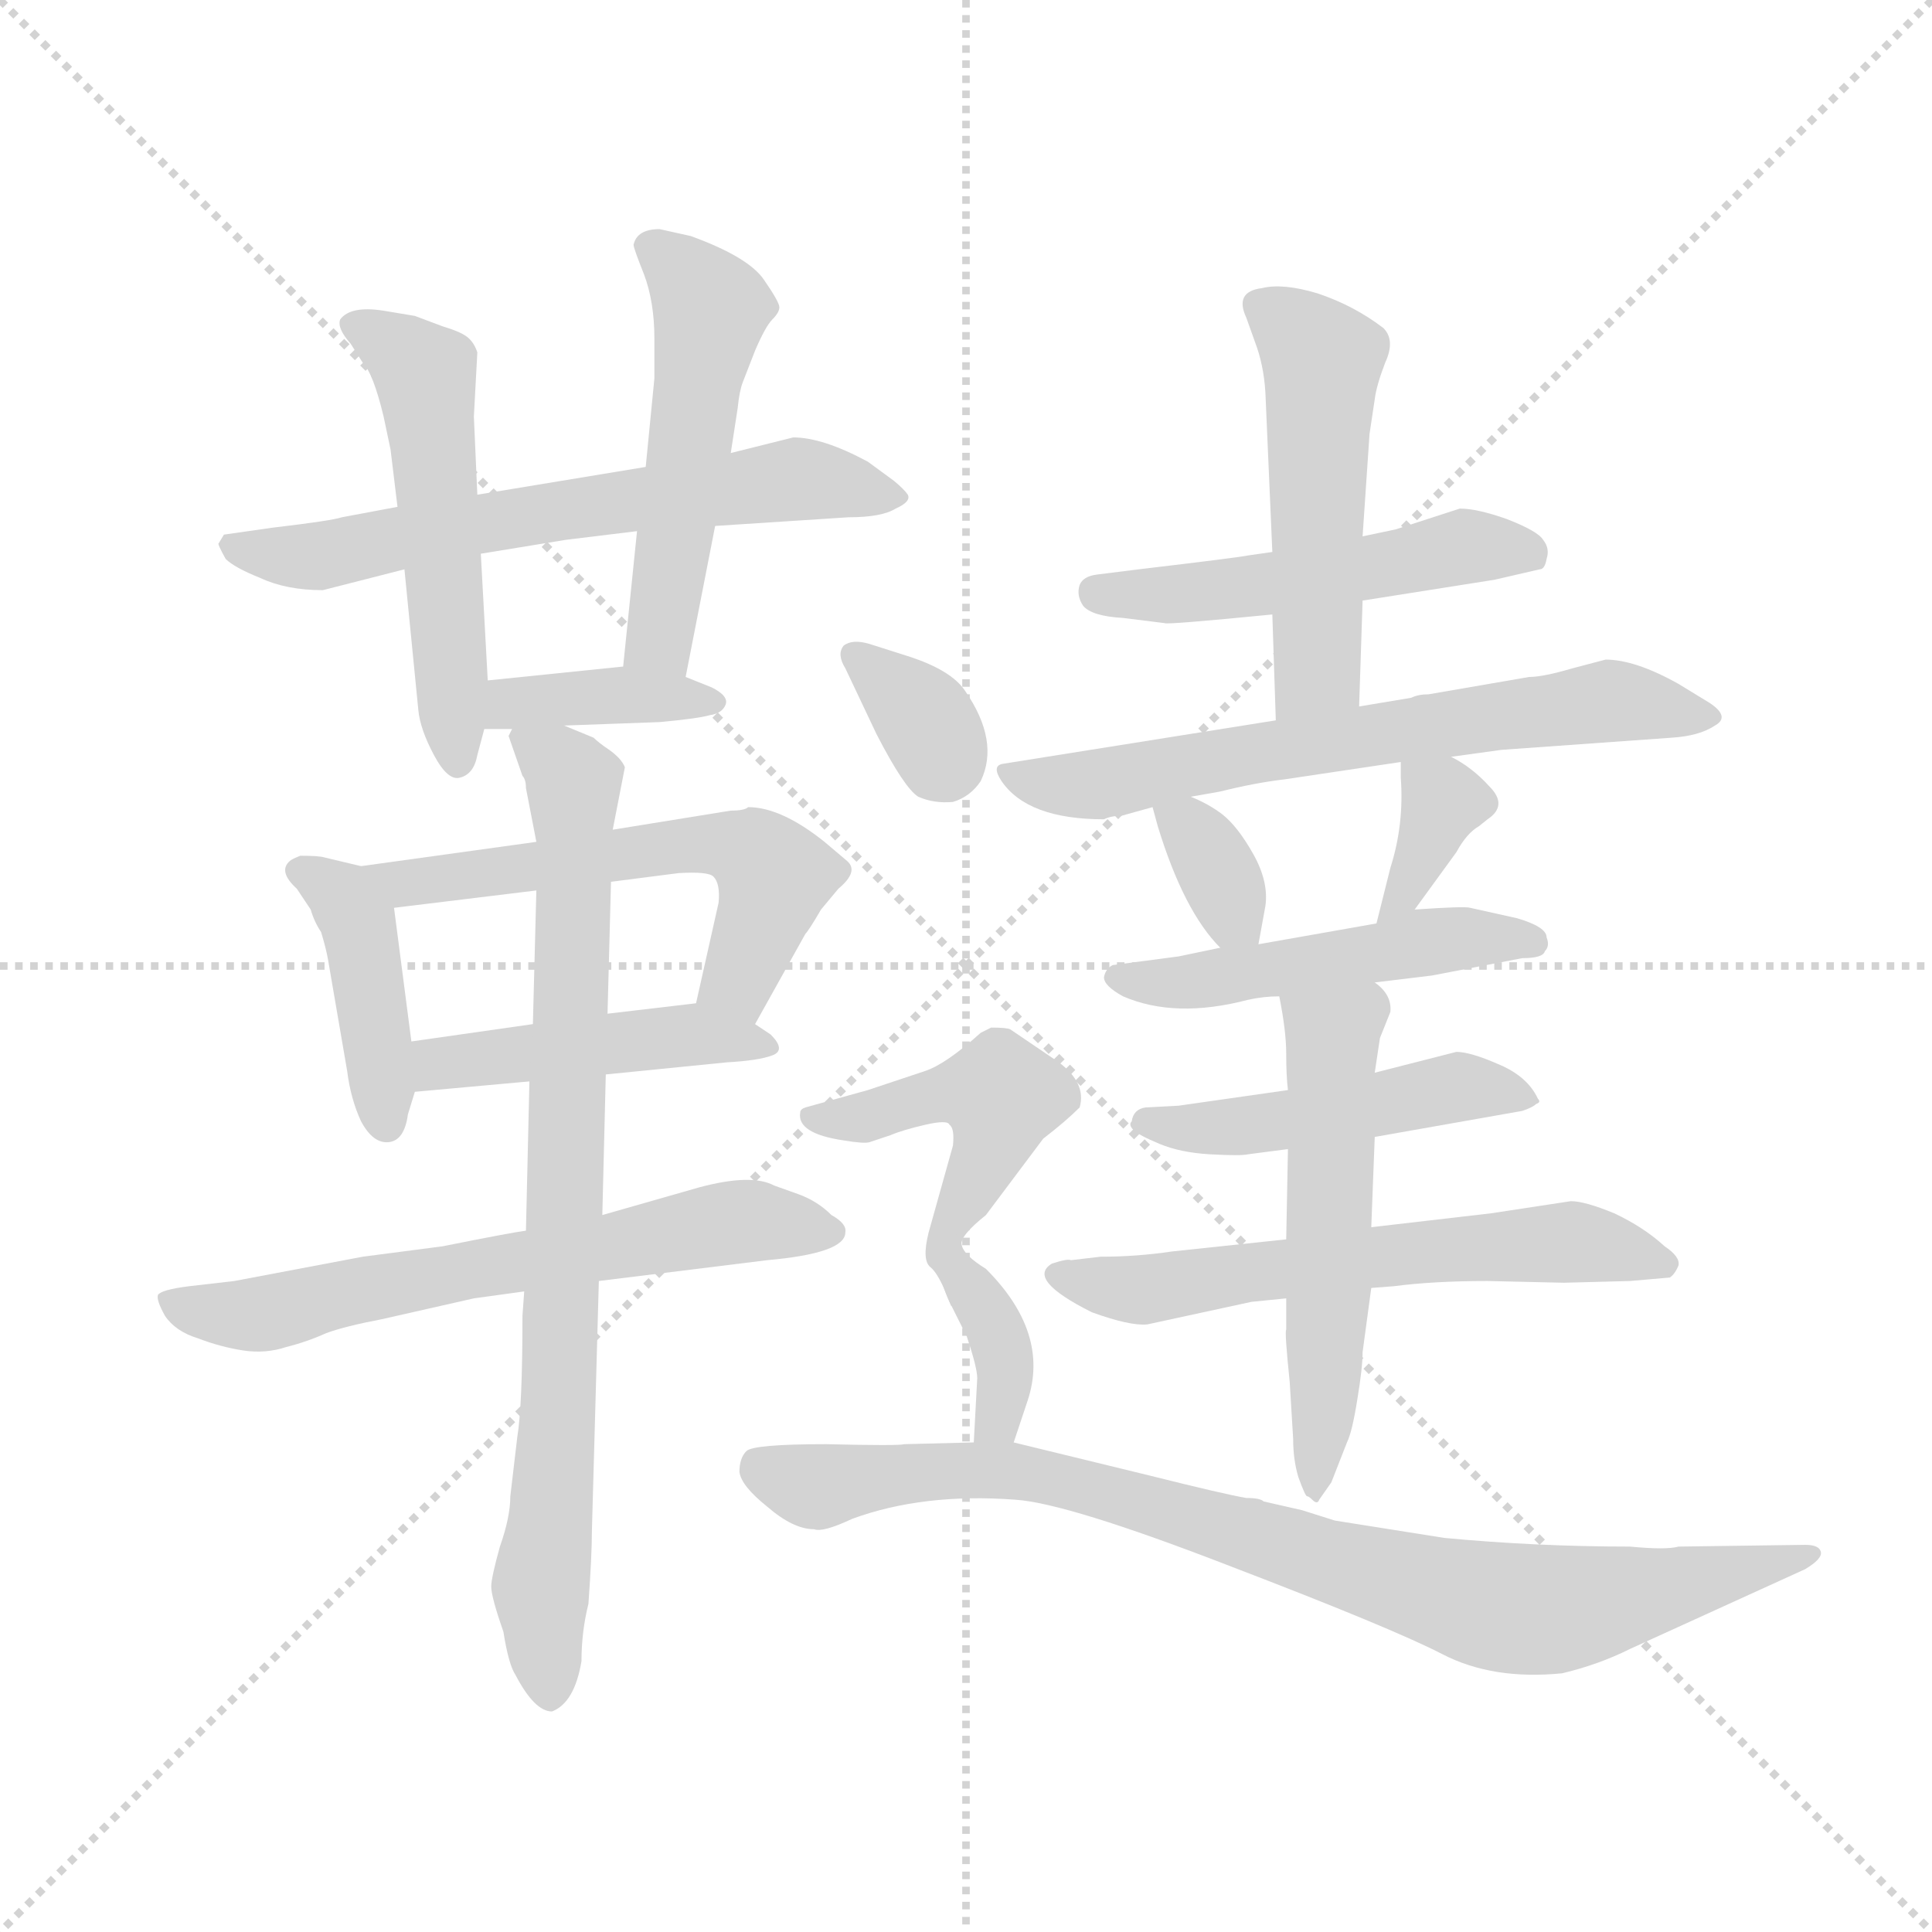 <svg version="1.1" viewBox="0 0 1024 1024" xmlns="http://www.w3.org/2000/svg">
  <g stroke="lightgray" stroke-dasharray="1,1" stroke-width="1" transform="scale(4, 4)">
    <line x1="0" y1="0" x2="256" y2="256"></line>
    <line x1="256" y1="0" x2="0" y2="256"></line>
    <line x1="128" y1="0" x2="128" y2="256"></line>
    <line x1="0" y1="128" x2="256" y2="128"></line>
  </g>
  <g transform="scale(0.92, -0.92) translate(60, -830)">
    <style type="text/css">
      
        @keyframes keyframes0 {
          from {
            stroke: blue;
            stroke-dashoffset: 642;
            stroke-width: 128;
          }
          68% {
            animation-timing-function: step-end;
            stroke: blue;
            stroke-dashoffset: 0;
            stroke-width: 128;
          }
          to {
            stroke: black;
            stroke-width: 1024;
          }
        }
        #make-me-a-hanzi-animation-0 {
          animation: keyframes0 0.772s both;
          animation-delay: 0s;
          animation-timing-function: linear;
        }
      
        @keyframes keyframes1 {
          from {
            stroke: blue;
            stroke-dashoffset: 528;
            stroke-width: 128;
          }
          63% {
            animation-timing-function: step-end;
            stroke: blue;
            stroke-dashoffset: 0;
            stroke-width: 128;
          }
          to {
            stroke: black;
            stroke-width: 1024;
          }
        }
        #make-me-a-hanzi-animation-1 {
          animation: keyframes1 0.68s both;
          animation-delay: 0.772s;
          animation-timing-function: linear;
        }
      
        @keyframes keyframes2 {
          from {
            stroke: blue;
            stroke-dashoffset: 517;
            stroke-width: 128;
          }
          63% {
            animation-timing-function: step-end;
            stroke: blue;
            stroke-dashoffset: 0;
            stroke-width: 128;
          }
          to {
            stroke: black;
            stroke-width: 1024;
          }
        }
        #make-me-a-hanzi-animation-2 {
          animation: keyframes2 0.671s both;
          animation-delay: 1.452s;
          animation-timing-function: linear;
        }
      
        @keyframes keyframes3 {
          from {
            stroke: blue;
            stroke-dashoffset: 386;
            stroke-width: 128;
          }
          56% {
            animation-timing-function: step-end;
            stroke: blue;
            stroke-dashoffset: 0;
            stroke-width: 128;
          }
          to {
            stroke: black;
            stroke-width: 1024;
          }
        }
        #make-me-a-hanzi-animation-3 {
          animation: keyframes3 0.564s both;
          animation-delay: 2.123s;
          animation-timing-function: linear;
        }
      
        @keyframes keyframes4 {
          from {
            stroke: blue;
            stroke-dashoffset: 418;
            stroke-width: 128;
          }
          58% {
            animation-timing-function: step-end;
            stroke: blue;
            stroke-dashoffset: 0;
            stroke-width: 128;
          }
          to {
            stroke: black;
            stroke-width: 1024;
          }
        }
        #make-me-a-hanzi-animation-4 {
          animation: keyframes4 0.59s both;
          animation-delay: 2.687s;
          animation-timing-function: linear;
        }
      
        @keyframes keyframes5 {
          from {
            stroke: blue;
            stroke-dashoffset: 575;
            stroke-width: 128;
          }
          65% {
            animation-timing-function: step-end;
            stroke: blue;
            stroke-dashoffset: 0;
            stroke-width: 128;
          }
          to {
            stroke: black;
            stroke-width: 1024;
          }
        }
        #make-me-a-hanzi-animation-5 {
          animation: keyframes5 0.718s both;
          animation-delay: 3.277s;
          animation-timing-function: linear;
        }
      
        @keyframes keyframes6 {
          from {
            stroke: blue;
            stroke-dashoffset: 453;
            stroke-width: 128;
          }
          60% {
            animation-timing-function: step-end;
            stroke: blue;
            stroke-dashoffset: 0;
            stroke-width: 128;
          }
          to {
            stroke: black;
            stroke-width: 1024;
          }
        }
        #make-me-a-hanzi-animation-6 {
          animation: keyframes6 0.619s both;
          animation-delay: 3.995s;
          animation-timing-function: linear;
        }
      
        @keyframes keyframes7 {
          from {
            stroke: blue;
            stroke-dashoffset: 643;
            stroke-width: 128;
          }
          68% {
            animation-timing-function: step-end;
            stroke: blue;
            stroke-dashoffset: 0;
            stroke-width: 128;
          }
          to {
            stroke: black;
            stroke-width: 1024;
          }
        }
        #make-me-a-hanzi-animation-7 {
          animation: keyframes7 0.773s both;
          animation-delay: 4.614s;
          animation-timing-function: linear;
        }
      
        @keyframes keyframes8 {
          from {
            stroke: blue;
            stroke-dashoffset: 819;
            stroke-width: 128;
          }
          73% {
            animation-timing-function: step-end;
            stroke: blue;
            stroke-dashoffset: 0;
            stroke-width: 128;
          }
          to {
            stroke: black;
            stroke-width: 1024;
          }
        }
        #make-me-a-hanzi-animation-8 {
          animation: keyframes8 0.917s both;
          animation-delay: 5.387s;
          animation-timing-function: linear;
        }
      
        @keyframes keyframes9 {
          from {
            stroke: blue;
            stroke-dashoffset: 506;
            stroke-width: 128;
          }
          62% {
            animation-timing-function: step-end;
            stroke: blue;
            stroke-dashoffset: 0;
            stroke-width: 128;
          }
          to {
            stroke: black;
            stroke-width: 1024;
          }
        }
        #make-me-a-hanzi-animation-9 {
          animation: keyframes9 0.662s both;
          animation-delay: 6.304s;
          animation-timing-function: linear;
        }
      
        @keyframes keyframes10 {
          from {
            stroke: blue;
            stroke-dashoffset: 511;
            stroke-width: 128;
          }
          62% {
            animation-timing-function: step-end;
            stroke: blue;
            stroke-dashoffset: 0;
            stroke-width: 128;
          }
          to {
            stroke: black;
            stroke-width: 1024;
          }
        }
        #make-me-a-hanzi-animation-10 {
          animation: keyframes10 0.666s both;
          animation-delay: 6.965s;
          animation-timing-function: linear;
        }
      
        @keyframes keyframes11 {
          from {
            stroke: blue;
            stroke-dashoffset: 653;
            stroke-width: 128;
          }
          68% {
            animation-timing-function: step-end;
            stroke: blue;
            stroke-dashoffset: 0;
            stroke-width: 128;
          }
          to {
            stroke: black;
            stroke-width: 1024;
          }
        }
        #make-me-a-hanzi-animation-11 {
          animation: keyframes11 0.781s both;
          animation-delay: 7.631s;
          animation-timing-function: linear;
        }
      
        @keyframes keyframes12 {
          from {
            stroke: blue;
            stroke-dashoffset: 341;
            stroke-width: 128;
          }
          53% {
            animation-timing-function: step-end;
            stroke: blue;
            stroke-dashoffset: 0;
            stroke-width: 128;
          }
          to {
            stroke: black;
            stroke-width: 1024;
          }
        }
        #make-me-a-hanzi-animation-12 {
          animation: keyframes12 0.528s both;
          animation-delay: 8.413s;
          animation-timing-function: linear;
        }
      
        @keyframes keyframes13 {
          from {
            stroke: blue;
            stroke-dashoffset: 356;
            stroke-width: 128;
          }
          54% {
            animation-timing-function: step-end;
            stroke: blue;
            stroke-dashoffset: 0;
            stroke-width: 128;
          }
          to {
            stroke: black;
            stroke-width: 1024;
          }
        }
        #make-me-a-hanzi-animation-13 {
          animation: keyframes13 0.54s both;
          animation-delay: 8.94s;
          animation-timing-function: linear;
        }
      
        @keyframes keyframes14 {
          from {
            stroke: blue;
            stroke-dashoffset: 493;
            stroke-width: 128;
          }
          62% {
            animation-timing-function: step-end;
            stroke: blue;
            stroke-dashoffset: 0;
            stroke-width: 128;
          }
          to {
            stroke: black;
            stroke-width: 1024;
          }
        }
        #make-me-a-hanzi-animation-14 {
          animation: keyframes14 0.651s both;
          animation-delay: 9.48s;
          animation-timing-function: linear;
        }
      
        @keyframes keyframes15 {
          from {
            stroke: blue;
            stroke-dashoffset: 478;
            stroke-width: 128;
          }
          61% {
            animation-timing-function: step-end;
            stroke: blue;
            stroke-dashoffset: 0;
            stroke-width: 128;
          }
          to {
            stroke: black;
            stroke-width: 1024;
          }
        }
        #make-me-a-hanzi-animation-15 {
          animation: keyframes15 0.639s both;
          animation-delay: 10.131s;
          animation-timing-function: linear;
        }
      
        @keyframes keyframes16 {
          from {
            stroke: blue;
            stroke-dashoffset: 607;
            stroke-width: 128;
          }
          66% {
            animation-timing-function: step-end;
            stroke: blue;
            stroke-dashoffset: 0;
            stroke-width: 128;
          }
          to {
            stroke: black;
            stroke-width: 1024;
          }
        }
        #make-me-a-hanzi-animation-16 {
          animation: keyframes16 0.744s both;
          animation-delay: 10.77s;
          animation-timing-function: linear;
        }
      
        @keyframes keyframes17 {
          from {
            stroke: blue;
            stroke-dashoffset: 546;
            stroke-width: 128;
          }
          64% {
            animation-timing-function: step-end;
            stroke: blue;
            stroke-dashoffset: 0;
            stroke-width: 128;
          }
          to {
            stroke: black;
            stroke-width: 1024;
          }
        }
        #make-me-a-hanzi-animation-17 {
          animation: keyframes17 0.694s both;
          animation-delay: 11.514s;
          animation-timing-function: linear;
        }
      
        @keyframes keyframes18 {
          from {
            stroke: blue;
            stroke-dashoffset: 341;
            stroke-width: 128;
          }
          53% {
            animation-timing-function: step-end;
            stroke: blue;
            stroke-dashoffset: 0;
            stroke-width: 128;
          }
          to {
            stroke: black;
            stroke-width: 1024;
          }
        }
        #make-me-a-hanzi-animation-18 {
          animation: keyframes18 0.528s both;
          animation-delay: 12.208s;
          animation-timing-function: linear;
        }
      
        @keyframes keyframes19 {
          from {
            stroke: blue;
            stroke-dashoffset: 478;
            stroke-width: 128;
          }
          61% {
            animation-timing-function: step-end;
            stroke: blue;
            stroke-dashoffset: 0;
            stroke-width: 128;
          }
          to {
            stroke: black;
            stroke-width: 1024;
          }
        }
        #make-me-a-hanzi-animation-19 {
          animation: keyframes19 0.639s both;
          animation-delay: 12.736s;
          animation-timing-function: linear;
        }
      
        @keyframes keyframes20 {
          from {
            stroke: blue;
            stroke-dashoffset: 356;
            stroke-width: 128;
          }
          54% {
            animation-timing-function: step-end;
            stroke: blue;
            stroke-dashoffset: 0;
            stroke-width: 128;
          }
          to {
            stroke: black;
            stroke-width: 1024;
          }
        }
        #make-me-a-hanzi-animation-20 {
          animation: keyframes20 0.54s both;
          animation-delay: 13.375s;
          animation-timing-function: linear;
        }
      
        @keyframes keyframes21 {
          from {
            stroke: blue;
            stroke-dashoffset: 877;
            stroke-width: 128;
          }
          74% {
            animation-timing-function: step-end;
            stroke: blue;
            stroke-dashoffset: 0;
            stroke-width: 128;
          }
          to {
            stroke: black;
            stroke-width: 1024;
          }
        }
        #make-me-a-hanzi-animation-21 {
          animation: keyframes21 0.964s both;
          animation-delay: 13.915s;
          animation-timing-function: linear;
        }
      
    </style>
    
      <path d="M 352 527 L 429 532 Q 448 532 456 537 Q 465 541 463 545 Q 461 548 455 553 L 440 564 Q 414 578 397 578 L 361 569 L 312 561 L 215 545 L 169 538 L 137 532 Q 131 530 97 526 L 69 522 L 66 517 Q 65 517 70 508 Q 75 503 90 497 Q 105 490 126 490 L 173 502 L 217 511 L 266 519 L 307 524 L 352 527 Z" fill="lightgray"></path>
    
      <path d="M 215 545 L 213 590 L 215 627 Q 213 633 209 636 Q 205 639 195 642 L 179 648 L 161 651 Q 142 654 136 646 Q 134 641 142 632 L 149 621 Q 155 615 161 590 L 165 571 L 169 538 L 173 502 L 181 421 Q 182 410 190 395 Q 198 380 205 382 Q 213 384 215 395 L 219 410 L 221 438 L 217 511 L 215 545 Z" fill="lightgray"></path>
    
      <path d="M 335 440 L 352 527 L 361 569 L 365 595 Q 366 605 368 610 L 375 628 Q 381 642 385 646 Q 389 650 389 653 Q 389 656 380 669 Q 371 682 338 694 L 320 698 Q 307 698 305 689 Q 305 687 311 672 Q 317 656 317 635 L 317 612 L 312 561 L 307 524 L 299 446 C 296 416 329 411 335 440 Z" fill="lightgray"></path>
    
      <path d="M 265 412 L 320 414 Q 342 416 349 418 Q 356 419 358 424 Q 360 429 350 434 L 335 440 L 299 446 L 221 438 C 191 435 189 410 219 410 L 235 410 L 265 412 Z" fill="lightgray"></path>
    
      <path d="M 148 331 L 127 336 Q 124 337 113 337 Q 108 335 107 334 Q 100 328 111 318 L 119 306 Q 121 299 125 293 Q 128 283 129 277 L 140 213 Q 142 197 148 184 Q 155 171 164 172 Q 173 173 175 188 L 179 201 L 177 230 L 167 307 C 164 327 164 327 148 331 Z" fill="lightgray"></path>
    
      <path d="M 249 345 L 148 331 C 118 327 137 303 167 307 L 249 317 L 292 322 L 331 327 Q 348 328 351 325 Q 355 321 354 310 L 341 252 C 334 223 360 214 375 240 L 404 292 Q 406 294 413 306 L 423 318 Q 435 328 428 334 L 415 345 Q 390 365 371 365 Q 369 363 361 363 L 293 352 L 249 345 Z" fill="lightgray"></path>
    
      <path d="M 179 201 L 245 207 L 289 211 L 359 218 Q 377 219 385 222 Q 393 225 384 234 L 375 240 C 355 254 355 254 341 252 L 290 246 L 247 240 L 177 230 C 147 226 149 198 179 201 Z" fill="lightgray"></path>
    
      <path d="M 243 121 Q 235 120 195 112 L 149 106 L 75 92 L 49 89 Q 33 87 31 84 Q 30 81 35 72 Q 41 63 54 59 Q 67 54 80 52 Q 93 50 105 54 Q 117 57 128 62 Q 139 66 160 70 L 213 82 L 242 86 L 285 92 L 382 104 Q 427 108 427 120 Q 428 125 419 130 Q 411 138 400 142 L 386 147 Q 373 154 343 146 L 287 130 L 243 121 Z" fill="lightgray"></path>
    
      <path d="M 233 406 L 241 383 Q 243 381 243 376 L 249 345 L 249 317 L 247 240 L 245 207 L 243 121 L 242 86 L 241 72 Q 241 20 238 2 L 234 -32 Q 234 -44 228 -61 Q 223 -79 223 -84 Q 223 -90 230 -110 Q 233 -129 237 -135 Q 248 -156 258 -156 Q 271 -151 275 -127 Q 275 -110 279 -94 Q 281 -66 281 -52 L 285 92 L 287 130 L 289 211 L 290 246 L 292 322 L 293 352 L 300 388 Q 298 393 291 398 Q 285 402 282 405 L 265 412 C 237 424 233 425 235 410 L 233 406 Z" fill="lightgray"></path>
    
      <path d="M 725 484 L 801 496 L 827 502 Q 830 502 831 508 Q 833 514 829 519 Q 826 524 808 531 Q 791 537 781 537 L 744 525 L 725 521 L 673 512 L 659 510 Q 655 509 596 502 L 572 499 Q 564 498 562 493 Q 560 487 564 481 Q 569 475 587 474 L 611 471 Q 612 470 673 476 L 725 484 Z" fill="lightgray"></path>
    
      <path d="M 723 423 L 725 484 L 725 521 L 729 580 L 732 600 Q 733 608 738 621 Q 744 634 737 641 Q 720 654 699 661 Q 679 667 667 664 Q 651 662 658 647 L 663 633 Q 668 620 669 604 L 673 512 L 673 476 L 675 415 C 676 385 722 393 723 423 Z" fill="lightgray"></path>
    
      <path d="M 776 394 L 805 398 L 903 405 Q 919 406 928 412 Q 937 417 925 425 L 907 436 Q 882 450 865 450 L 846 445 Q 829 440 821 440 L 763 430 Q 757 430 753 428 L 723 423 L 675 415 L 518 390 Q 511 389 517 380 Q 532 358 576 358 Q 580 360 586 360 L 604 365 L 626 371 L 643 374 Q 663 379 680 381 L 747 391 L 776 394 Z" fill="lightgray"></path>
    
      <path d="M 604 365 L 607 354 Q 622 305 643 284 C 661 265 661 265 665 286 L 669 308 Q 671 322 662 338 Q 653 354 644 361 Q 636 367 626 371 C 599 382 599 382 604 365 Z" fill="lightgray"></path>
    
      <path d="M 755 306 L 779 339 Q 785 350 792 354 L 797 358 Q 809 366 798 377 Q 788 388 776 394 C 750 408 747 410 747 391 L 747 382 Q 749 355 741 330 L 733 298 C 726 269 737 282 755 306 Z" fill="lightgray"></path>
    
      <path d="M 732 264 L 765 268 L 817 278 Q 829 278 830 282 Q 833 285 831 290 Q 831 296 814 301 L 787 307 Q 784 308 755 306 L 733 298 L 665 286 L 643 284 L 619 279 L 581 274 Q 577 272 576 267 Q 576 262 587 256 Q 617 243 659 254 Q 668 256 677 256 L 732 264 Z" fill="lightgray"></path>
    
      <path d="M 732 175 L 817 190 Q 823 192 825 194 Q 828 195 826 197 Q 820 210 803 217 Q 787 224 779 224 L 732 212 L 682 202 L 619 193 L 600 192 Q 593 191 592 184 Q 590 182 593 179 Q 596 176 608 171 Q 620 166 637 165 Q 655 164 659 165 L 682 168 L 732 175 Z" fill="lightgray"></path>
    
      <path d="M 730 88 L 743 89 Q 766 92 797 92 L 841 91 L 879 92 L 902 94 Q 905 96 907 101 Q 908 106 899 112 Q 887 123 870 131 Q 853 138 845 138 L 799 131 L 730 123 L 681 116 L 615 109 Q 595 106 574 106 L 557 104 Q 555 105 546 102 Q 531 93 569 74 Q 591 66 601 67 L 661 80 L 681 82 L 730 88 Z" fill="lightgray"></path>
    
      <path d="M 700 -34 L 707 -24 L 716 -1 Q 719 5 722 24 Q 725 42 725 51 L 730 88 L 730 123 L 732 175 L 732 212 L 735 232 L 741 247 Q 742 257 732 264 C 711 285 672 286 677 256 Q 681 236 681 223 Q 681 210 682 202 L 682 168 L 681 116 L 681 82 L 681 64 Q 680 63 683 34 L 685 1 Q 685 -11 688 -21 Q 692 -32 693 -32 Q 694 -32 696 -34 Q 699 -37 700 -34 Z" fill="lightgray"></path>
    
      <path d="M 427 445 L 445 407 Q 461 376 469 371 Q 478 367 489 368 Q 499 371 505 380 Q 516 403 496 432 Q 488 444 463 452 L 441 459 Q 431 462 426 458 Q 422 453 427 445 Z" fill="lightgray"></path>
    
      <path d="M 550 218 L 522 237 Q 520 238 511 238 L 505 235 Q 485 217 473 213 L 440 202 L 404 192 Q 401 191 401 189 Q 399 177 426 173 Q 438 171 441 172 L 453 176 Q 460 179 473 182 Q 486 185 487 182 Q 490 180 489 170 L 475 120 Q 471 104 476 100 Q 481 96 487 80 C 491 70 483 90 494 113 Q 493 118 508 130 L 541 174 Q 554 184 562 192 Q 566 206 550 218 Z" fill="lightgray"></path>
    
      <path d="M 487 80 L 497 60 Q 503 42 503 36 L 501 -1 C 499 -31 515 -29 524 -1 L 532 23 Q 545 62 508 99 Q 495 107 494 113 C 482 140 474 107 487 80 Z" fill="lightgray"></path>
    
      <path d="M 501 -1 L 461 -2 Q 458 -3 416 -2 Q 374 -2 370 -6 Q 366 -10 366 -18 Q 367 -26 382 -38 Q 397 -51 409 -51 Q 414 -53 431 -45 Q 472 -30 525 -34 Q 555 -36 648 -72 Q 742 -108 771 -123 Q 800 -138 840 -134 Q 861 -129 879 -120 L 980 -74 Q 990 -68 989 -64 Q 988 -60 980 -60 L 907 -61 Q 900 -63 879 -61 Q 825 -61 772 -56 L 709 -46 L 690 -40 L 668 -35 Q 666 -33 658 -33 Q 646 -31 602 -20 L 524 -1 L 501 -1 Z" fill="lightgray"></path>
    
    
      <clipPath id="make-me-a-hanzi-clip-0">
        <path d="M 352 527 L 429 532 Q 448 532 456 537 Q 465 541 463 545 Q 461 548 455 553 L 440 564 Q 414 578 397 578 L 361 569 L 312 561 L 215 545 L 169 538 L 137 532 Q 131 530 97 526 L 69 522 L 66 517 Q 65 517 70 508 Q 75 503 90 497 Q 105 490 126 490 L 173 502 L 217 511 L 266 519 L 307 524 L 352 527 Z"></path>
      </clipPath>
      <path clip-path="url(#make-me-a-hanzi-clip-0)" d="M 74 515 L 120 509 L 252 535 L 397 554 L 455 545" fill="none" id="make-me-a-hanzi-animation-0" stroke-dasharray="514 1028" stroke-linecap="round"></path>
    
      <clipPath id="make-me-a-hanzi-clip-1">
        <path d="M 215 545 L 213 590 L 215 627 Q 213 633 209 636 Q 205 639 195 642 L 179 648 L 161 651 Q 142 654 136 646 Q 134 641 142 632 L 149 621 Q 155 615 161 590 L 165 571 L 169 538 L 173 502 L 181 421 Q 182 410 190 395 Q 198 380 205 382 Q 213 384 215 395 L 219 410 L 221 438 L 217 511 L 215 545 Z"></path>
      </clipPath>
      <path clip-path="url(#make-me-a-hanzi-clip-1)" d="M 145 641 L 175 625 L 186 610 L 204 391" fill="none" id="make-me-a-hanzi-animation-1" stroke-dasharray="400 800" stroke-linecap="round"></path>
    
      <clipPath id="make-me-a-hanzi-clip-2">
        <path d="M 335 440 L 352 527 L 361 569 L 365 595 Q 366 605 368 610 L 375 628 Q 381 642 385 646 Q 389 650 389 653 Q 389 656 380 669 Q 371 682 338 694 L 320 698 Q 307 698 305 689 Q 305 687 311 672 Q 317 656 317 635 L 317 612 L 312 561 L 307 524 L 299 446 C 296 416 329 411 335 440 Z"></path>
      </clipPath>
      <path clip-path="url(#make-me-a-hanzi-clip-2)" d="M 313 688 L 350 652 L 320 461 L 330 448" fill="none" id="make-me-a-hanzi-animation-2" stroke-dasharray="389 778" stroke-linecap="round"></path>
    
      <clipPath id="make-me-a-hanzi-clip-3">
        <path d="M 265 412 L 320 414 Q 342 416 349 418 Q 356 419 358 424 Q 360 429 350 434 L 335 440 L 299 446 L 221 438 C 191 435 189 410 219 410 L 235 410 L 265 412 Z"></path>
      </clipPath>
      <path clip-path="url(#make-me-a-hanzi-clip-3)" d="M 223 417 L 235 425 L 261 428 L 350 426" fill="none" id="make-me-a-hanzi-animation-3" stroke-dasharray="258 516" stroke-linecap="round"></path>
    
      <clipPath id="make-me-a-hanzi-clip-4">
        <path d="M 148 331 L 127 336 Q 124 337 113 337 Q 108 335 107 334 Q 100 328 111 318 L 119 306 Q 121 299 125 293 Q 128 283 129 277 L 140 213 Q 142 197 148 184 Q 155 171 164 172 Q 173 173 175 188 L 179 201 L 177 230 L 167 307 C 164 327 164 327 148 331 Z"></path>
      </clipPath>
      <path clip-path="url(#make-me-a-hanzi-clip-4)" d="M 114 328 L 138 313 L 146 300 L 162 183" fill="none" id="make-me-a-hanzi-animation-4" stroke-dasharray="290 580" stroke-linecap="round"></path>
    
      <clipPath id="make-me-a-hanzi-clip-5">
        <path d="M 249 345 L 148 331 C 118 327 137 303 167 307 L 249 317 L 292 322 L 331 327 Q 348 328 351 325 Q 355 321 354 310 L 341 252 C 334 223 360 214 375 240 L 404 292 Q 406 294 413 306 L 423 318 Q 435 328 428 334 L 415 345 Q 390 365 371 365 Q 369 363 361 363 L 293 352 L 249 345 Z"></path>
      </clipPath>
      <path clip-path="url(#make-me-a-hanzi-clip-5)" d="M 156 327 L 172 321 L 329 343 L 373 339 L 385 324 L 383 311 L 364 264 L 349 258" fill="none" id="make-me-a-hanzi-animation-5" stroke-dasharray="447 894" stroke-linecap="round"></path>
    
      <clipPath id="make-me-a-hanzi-clip-6">
        <path d="M 179 201 L 245 207 L 289 211 L 359 218 Q 377 219 385 222 Q 393 225 384 234 L 375 240 C 355 254 355 254 341 252 L 290 246 L 247 240 L 177 230 C 147 226 149 198 179 201 Z"></path>
      </clipPath>
      <path clip-path="url(#make-me-a-hanzi-clip-6)" d="M 185 209 L 200 219 L 285 229 L 341 234 L 378 227" fill="none" id="make-me-a-hanzi-animation-6" stroke-dasharray="325 650" stroke-linecap="round"></path>
    
      <clipPath id="make-me-a-hanzi-clip-7">
        <path d="M 243 121 Q 235 120 195 112 L 149 106 L 75 92 L 49 89 Q 33 87 31 84 Q 30 81 35 72 Q 41 63 54 59 Q 67 54 80 52 Q 93 50 105 54 Q 117 57 128 62 Q 139 66 160 70 L 213 82 L 242 86 L 285 92 L 382 104 Q 427 108 427 120 Q 428 125 419 130 Q 411 138 400 142 L 386 147 Q 373 154 343 146 L 287 130 L 243 121 Z"></path>
      </clipPath>
      <path clip-path="url(#make-me-a-hanzi-clip-7)" d="M 37 79 L 95 73 L 145 87 L 369 127 L 418 121" fill="none" id="make-me-a-hanzi-animation-7" stroke-dasharray="515 1030" stroke-linecap="round"></path>
    
      <clipPath id="make-me-a-hanzi-clip-8">
        <path d="M 233 406 L 241 383 Q 243 381 243 376 L 249 345 L 249 317 L 247 240 L 245 207 L 243 121 L 242 86 L 241 72 Q 241 20 238 2 L 234 -32 Q 234 -44 228 -61 Q 223 -79 223 -84 Q 223 -90 230 -110 Q 233 -129 237 -135 Q 248 -156 258 -156 Q 271 -151 275 -127 Q 275 -110 279 -94 Q 281 -66 281 -52 L 285 92 L 287 130 L 289 211 L 290 246 L 292 322 L 293 352 L 300 388 Q 298 393 291 398 Q 285 402 282 405 L 265 412 C 237 424 233 425 235 410 L 233 406 Z"></path>
      </clipPath>
      <path clip-path="url(#make-me-a-hanzi-clip-8)" d="M 243 404 L 270 380 L 272 345 L 261 -1 L 252 -75 L 257 -146" fill="none" id="make-me-a-hanzi-animation-8" stroke-dasharray="691 1382" stroke-linecap="round"></path>
    
      <clipPath id="make-me-a-hanzi-clip-9">
        <path d="M 725 484 L 801 496 L 827 502 Q 830 502 831 508 Q 833 514 829 519 Q 826 524 808 531 Q 791 537 781 537 L 744 525 L 725 521 L 673 512 L 659 510 Q 655 509 596 502 L 572 499 Q 564 498 562 493 Q 560 487 564 481 Q 569 475 587 474 L 611 471 Q 612 470 673 476 L 725 484 Z"></path>
      </clipPath>
      <path clip-path="url(#make-me-a-hanzi-clip-9)" d="M 572 488 L 658 490 L 781 515 L 819 512" fill="none" id="make-me-a-hanzi-animation-9" stroke-dasharray="378 756" stroke-linecap="round"></path>
    
      <clipPath id="make-me-a-hanzi-clip-10">
        <path d="M 723 423 L 725 484 L 725 521 L 729 580 L 732 600 Q 733 608 738 621 Q 744 634 737 641 Q 720 654 699 661 Q 679 667 667 664 Q 651 662 658 647 L 663 633 Q 668 620 669 604 L 673 512 L 673 476 L 675 415 C 676 385 722 393 723 423 Z"></path>
      </clipPath>
      <path clip-path="url(#make-me-a-hanzi-clip-10)" d="M 666 654 L 702 623 L 699 444 L 680 423" fill="none" id="make-me-a-hanzi-animation-10" stroke-dasharray="383 766" stroke-linecap="round"></path>
    
      <clipPath id="make-me-a-hanzi-clip-11">
        <path d="M 776 394 L 805 398 L 903 405 Q 919 406 928 412 Q 937 417 925 425 L 907 436 Q 882 450 865 450 L 846 445 Q 829 440 821 440 L 763 430 Q 757 430 753 428 L 723 423 L 675 415 L 518 390 Q 511 389 517 380 Q 532 358 576 358 Q 580 360 586 360 L 604 365 L 626 371 L 643 374 Q 663 379 680 381 L 747 391 L 776 394 Z"></path>
      </clipPath>
      <path clip-path="url(#make-me-a-hanzi-clip-11)" d="M 527 384 L 567 377 L 670 398 L 866 426 L 919 417" fill="none" id="make-me-a-hanzi-animation-11" stroke-dasharray="525 1050" stroke-linecap="round"></path>
    
      <clipPath id="make-me-a-hanzi-clip-12">
        <path d="M 604 365 L 607 354 Q 622 305 643 284 C 661 265 661 265 665 286 L 669 308 Q 671 322 662 338 Q 653 354 644 361 Q 636 367 626 371 C 599 382 599 382 604 365 Z"></path>
      </clipPath>
      <path clip-path="url(#make-me-a-hanzi-clip-12)" d="M 611 361 L 634 342 L 659 293" fill="none" id="make-me-a-hanzi-animation-12" stroke-dasharray="213 426" stroke-linecap="round"></path>
    
      <clipPath id="make-me-a-hanzi-clip-13">
        <path d="M 755 306 L 779 339 Q 785 350 792 354 L 797 358 Q 809 366 798 377 Q 788 388 776 394 C 750 408 747 410 747 391 L 747 382 Q 749 355 741 330 L 733 298 C 726 269 737 282 755 306 Z"></path>
      </clipPath>
      <path clip-path="url(#make-me-a-hanzi-clip-13)" d="M 755 387 L 772 368 L 751 318 L 738 303" fill="none" id="make-me-a-hanzi-animation-13" stroke-dasharray="228 456" stroke-linecap="round"></path>
    
      <clipPath id="make-me-a-hanzi-clip-14">
        <path d="M 732 264 L 765 268 L 817 278 Q 829 278 830 282 Q 833 285 831 290 Q 831 296 814 301 L 787 307 Q 784 308 755 306 L 733 298 L 665 286 L 643 284 L 619 279 L 581 274 Q 577 272 576 267 Q 576 262 587 256 Q 617 243 659 254 Q 668 256 677 256 L 732 264 Z"></path>
      </clipPath>
      <path clip-path="url(#make-me-a-hanzi-clip-14)" d="M 586 266 L 621 263 L 764 288 L 821 287" fill="none" id="make-me-a-hanzi-animation-14" stroke-dasharray="365 730" stroke-linecap="round"></path>
    
      <clipPath id="make-me-a-hanzi-clip-15">
        <path d="M 732 175 L 817 190 Q 823 192 825 194 Q 828 195 826 197 Q 820 210 803 217 Q 787 224 779 224 L 732 212 L 682 202 L 619 193 L 600 192 Q 593 191 592 184 Q 590 182 593 179 Q 596 176 608 171 Q 620 166 637 165 Q 655 164 659 165 L 682 168 L 732 175 Z"></path>
      </clipPath>
      <path clip-path="url(#make-me-a-hanzi-clip-15)" d="M 599 183 L 654 181 L 790 204 L 818 198" fill="none" id="make-me-a-hanzi-animation-15" stroke-dasharray="350 700" stroke-linecap="round"></path>
    
      <clipPath id="make-me-a-hanzi-clip-16">
        <path d="M 730 88 L 743 89 Q 766 92 797 92 L 841 91 L 879 92 L 902 94 Q 905 96 907 101 Q 908 106 899 112 Q 887 123 870 131 Q 853 138 845 138 L 799 131 L 730 123 L 681 116 L 615 109 Q 595 106 574 106 L 557 104 Q 555 105 546 102 Q 531 93 569 74 Q 591 66 601 67 L 661 80 L 681 82 L 730 88 Z"></path>
      </clipPath>
      <path clip-path="url(#make-me-a-hanzi-clip-16)" d="M 551 94 L 604 87 L 726 106 L 841 115 L 898 103" fill="none" id="make-me-a-hanzi-animation-16" stroke-dasharray="479 958" stroke-linecap="round"></path>
    
      <clipPath id="make-me-a-hanzi-clip-17">
        <path d="M 700 -34 L 707 -24 L 716 -1 Q 719 5 722 24 Q 725 42 725 51 L 730 88 L 730 123 L 732 175 L 732 212 L 735 232 L 741 247 Q 742 257 732 264 C 711 285 672 286 677 256 Q 681 236 681 223 Q 681 210 682 202 L 682 168 L 681 116 L 681 82 L 681 64 Q 680 63 683 34 L 685 1 Q 685 -11 688 -21 Q 692 -32 693 -32 Q 694 -32 696 -34 Q 699 -37 700 -34 Z"></path>
      </clipPath>
      <path clip-path="url(#make-me-a-hanzi-clip-17)" d="M 685 251 L 708 233 L 698 -28" fill="none" id="make-me-a-hanzi-animation-17" stroke-dasharray="418 836" stroke-linecap="round"></path>
    
      <clipPath id="make-me-a-hanzi-clip-18">
        <path d="M 427 445 L 445 407 Q 461 376 469 371 Q 478 367 489 368 Q 499 371 505 380 Q 516 403 496 432 Q 488 444 463 452 L 441 459 Q 431 462 426 458 Q 422 453 427 445 Z"></path>
      </clipPath>
      <path clip-path="url(#make-me-a-hanzi-clip-18)" d="M 434 452 L 472 416 L 483 394 L 479 387" fill="none" id="make-me-a-hanzi-animation-18" stroke-dasharray="213 426" stroke-linecap="round"></path>
    
      <clipPath id="make-me-a-hanzi-clip-19">
        <path d="M 550 218 L 522 237 Q 520 238 511 238 L 505 235 Q 485 217 473 213 L 440 202 L 404 192 Q 401 191 401 189 Q 399 177 426 173 Q 438 171 441 172 L 453 176 Q 460 179 473 182 Q 486 185 487 182 Q 490 180 489 170 L 475 120 Q 471 104 476 100 Q 481 96 487 80 C 491 70 483 90 494 113 Q 493 118 508 130 L 541 174 Q 554 184 562 192 Q 566 206 550 218 Z"></path>
      </clipPath>
      <path clip-path="url(#make-me-a-hanzi-clip-19)" d="M 407 186 L 434 185 L 500 202 L 517 199 L 511 170 L 483 112 L 487 97" fill="none" id="make-me-a-hanzi-animation-19" stroke-dasharray="350 700" stroke-linecap="round"></path>
    
      <clipPath id="make-me-a-hanzi-clip-20">
        <path d="M 487 80 L 497 60 Q 503 42 503 36 L 501 -1 C 499 -31 515 -29 524 -1 L 532 23 Q 545 62 508 99 Q 495 107 494 113 C 482 140 474 107 487 80 Z"></path>
      </clipPath>
      <path clip-path="url(#make-me-a-hanzi-clip-20)" d="M 499 98 L 519 43 L 515 12 L 507 5" fill="none" id="make-me-a-hanzi-animation-20" stroke-dasharray="228 456" stroke-linecap="round"></path>
    
      <clipPath id="make-me-a-hanzi-clip-21">
        <path d="M 501 -1 L 461 -2 Q 458 -3 416 -2 Q 374 -2 370 -6 Q 366 -10 366 -18 Q 367 -26 382 -38 Q 397 -51 409 -51 Q 414 -53 431 -45 Q 472 -30 525 -34 Q 555 -36 648 -72 Q 742 -108 771 -123 Q 800 -138 840 -134 Q 861 -129 879 -120 L 980 -74 Q 990 -68 989 -64 Q 988 -60 980 -60 L 907 -61 Q 900 -63 879 -61 Q 825 -61 772 -56 L 709 -46 L 690 -40 L 668 -35 Q 666 -33 658 -33 Q 646 -31 602 -20 L 524 -1 L 501 -1 Z"></path>
      </clipPath>
      <path clip-path="url(#make-me-a-hanzi-clip-21)" d="M 377 -15 L 411 -26 L 527 -17 L 782 -91 L 830 -98 L 982 -67" fill="none" id="make-me-a-hanzi-animation-21" stroke-dasharray="749 1498" stroke-linecap="round"></path>
    
  </g>
</svg>